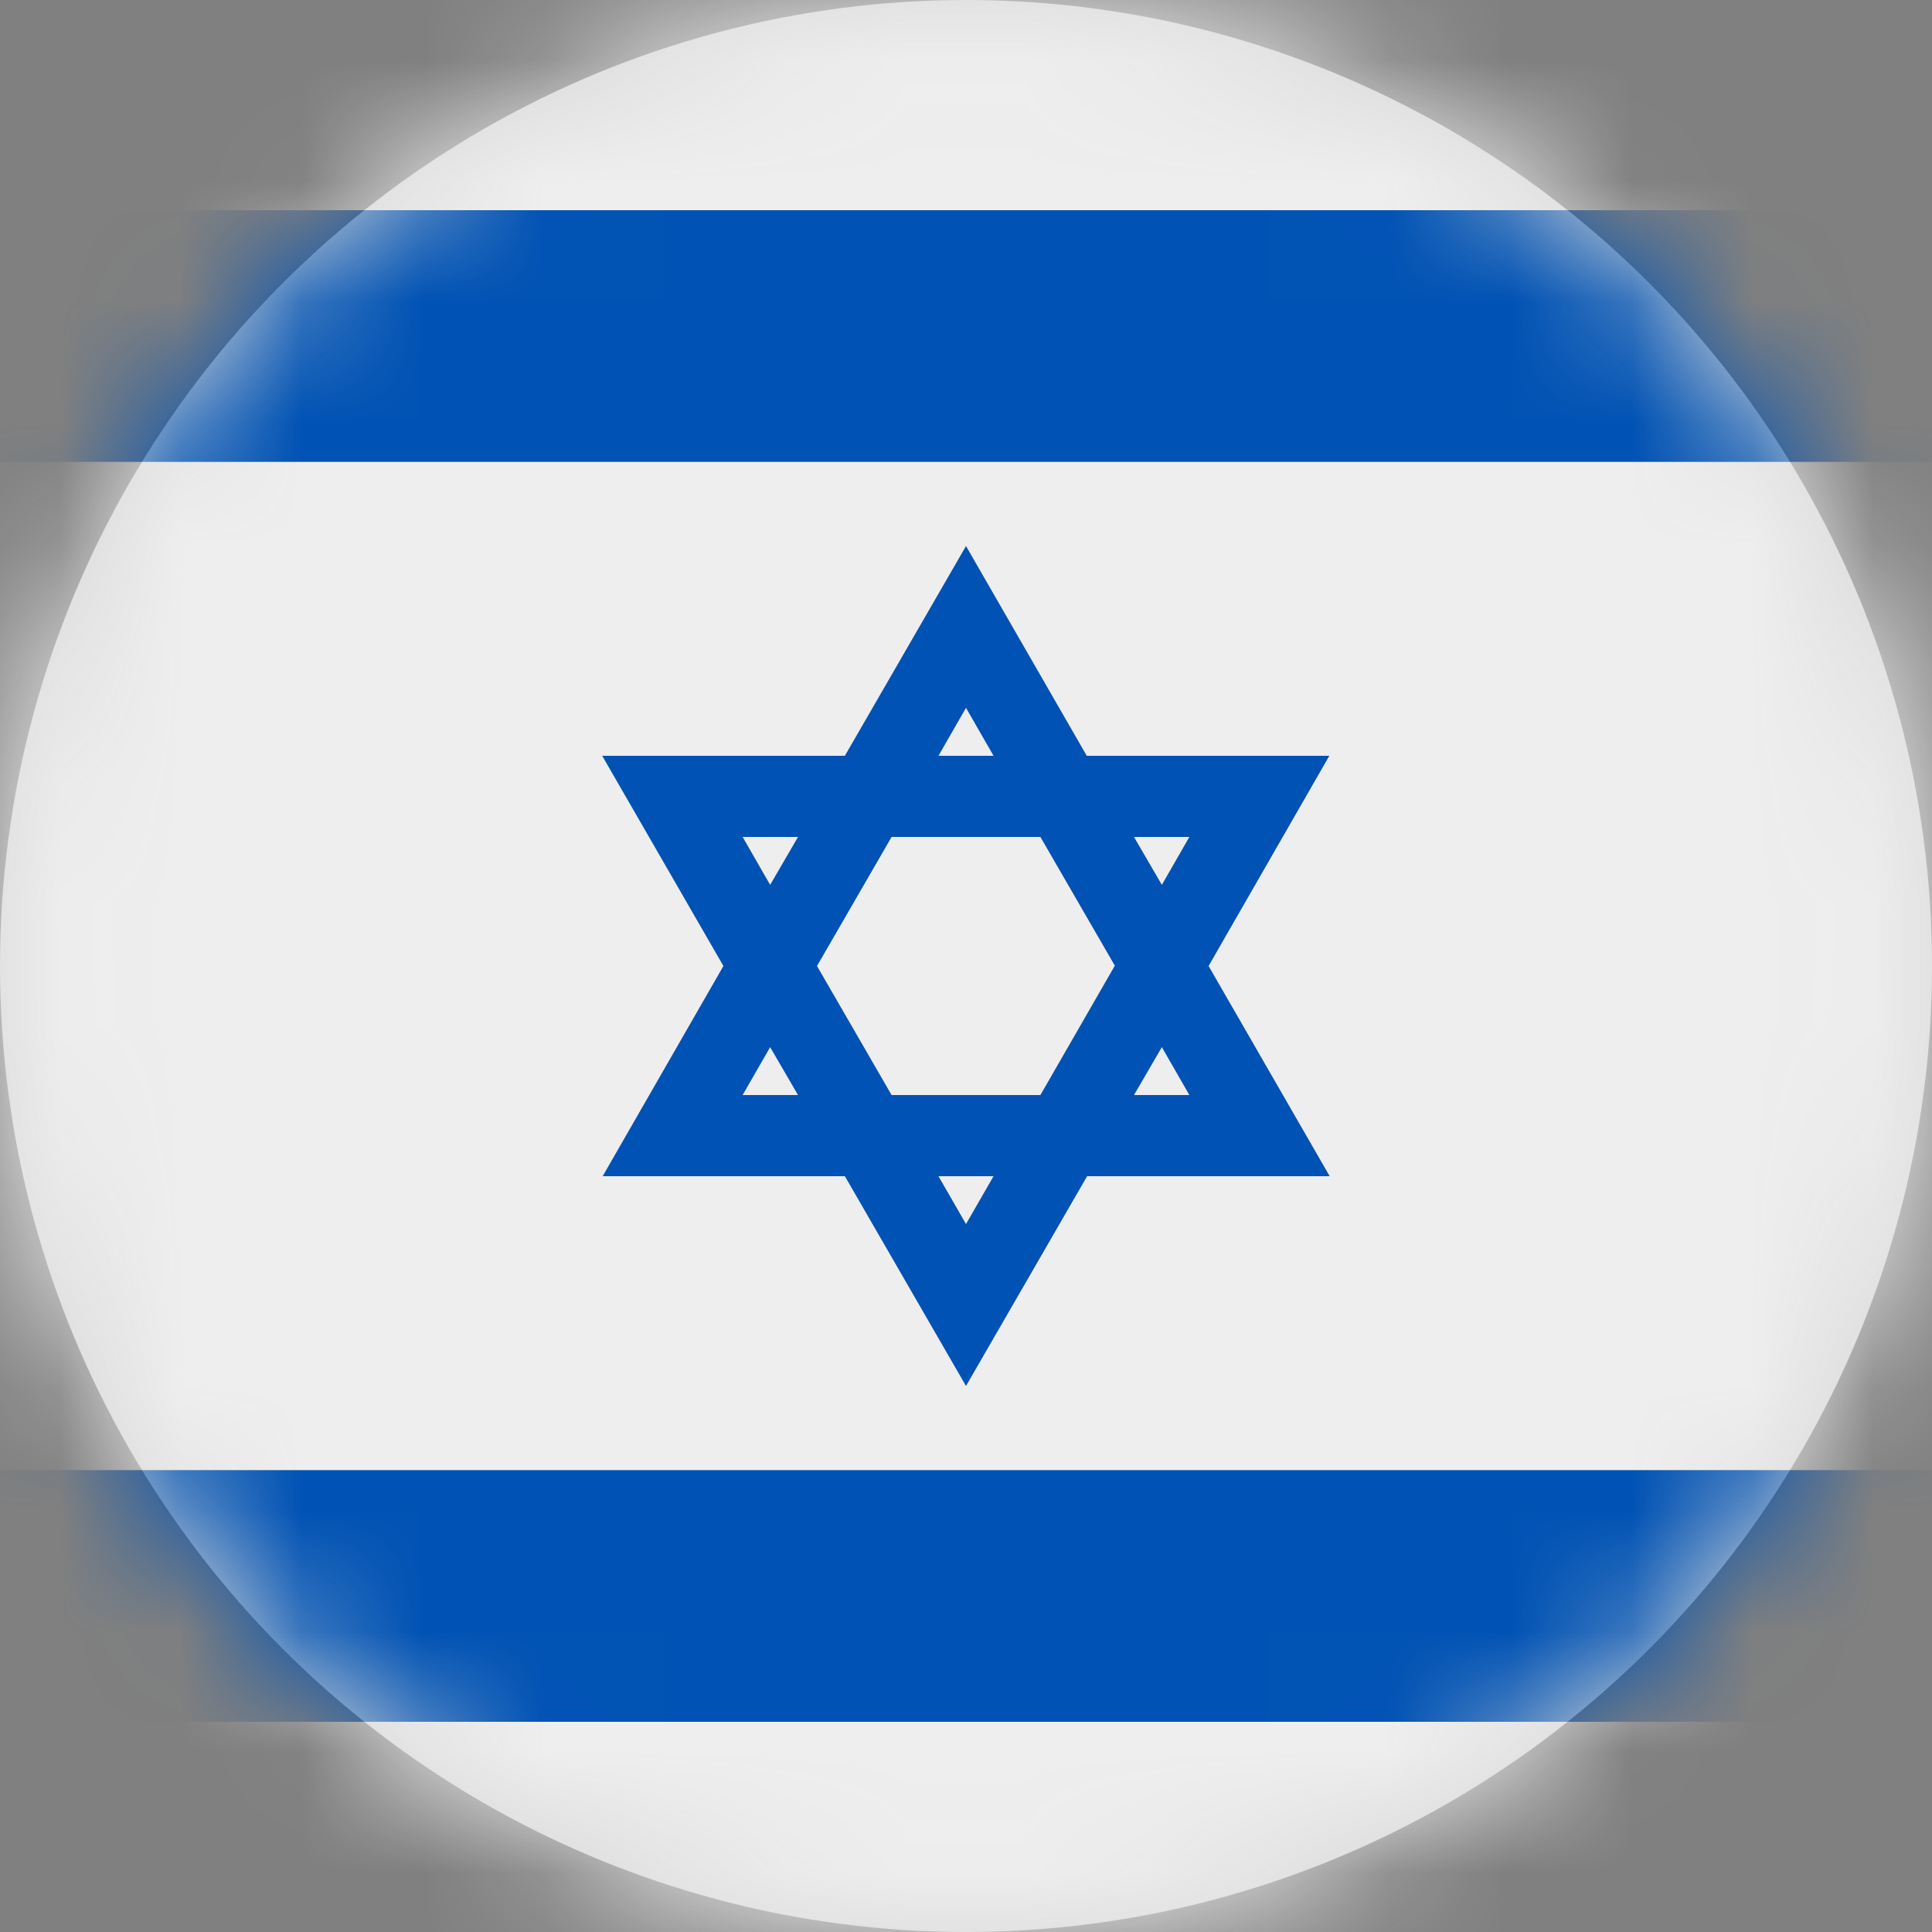 <?xml version="1.0" encoding="UTF-8"?>
<svg width="16px" height="16px" viewBox="0 0 16 16" version="1.1" xmlns="http://www.w3.org/2000/svg" xmlns:xlink="http://www.w3.org/1999/xlink">
    <rect x="0" y="0" width="16" height="16" fill="#808080" stroke="none"/>
    <title>il_flag_16px</title>
    <defs>
        <circle id="path-1" cx="8" cy="8" r="8"></circle>
    </defs>
    <g id="Design-System" stroke="none" stroke-width="1" fill="none" fill-rule="evenodd">
        <g id="Flags-16x16" transform="translate(-501, -755)">
            <g id="flag" transform="translate(501, 755)">
                <mask id="mask-2" fill="white">
                    <use xlink:href="#path-1"></use>
                </mask>
                <use id="Mask" fill="#D8D8D8" xlink:href="#path-1"></use>
                <g id="il" mask="url(#mask-2)" fill-rule="nonzero">
                    <polygon id="Path" fill="#EEEEEE" points="0 0 16 0 16 1.741 15.219 2.763 16 3.825 16 12.175 15.188 13.3 16 14.259 16 16 0 16 0 14.259 0.775 13.194 0 12.175 0 3.825 0.85 2.788 0 1.741"></polygon>
                    <path d="M0,1.741 L0,3.825 L16,3.825 L16,1.741 L0,1.741 Z M0,12.175 L0,14.259 L16,14.259 L16,12.175 L0,12.175 Z M11.012,6.259 L9,6.259 L8,4.522 L6.997,6.259 L4.987,6.259 L5.991,8 L4.991,9.741 L6.997,9.741 L8,11.478 L9.003,9.741 L11.012,9.741 L10.009,8 L11.009,6.259 L11.012,6.259 Z M9.231,8 L8.616,9.069 L7.384,9.069 L6.766,8 L7.384,6.931 L8.616,6.931 L9.234,8 L9.231,8 Z M8,5.862 L8.228,6.259 L7.772,6.259 L8,5.862 Z M6.15,6.931 L6.609,6.931 L6.378,7.328 L6.15,6.931 Z M6.15,9.069 L6.378,8.672 L6.609,9.069 L6.15,9.069 Z M8,10.137 L7.772,9.741 L8.228,9.741 L8,10.137 Z M9.85,9.069 L9.391,9.069 L9.622,8.672 L9.85,9.069 Z M9.391,6.931 L9.85,6.931 L9.622,7.328 L9.391,6.931 Z" id="Shape" fill="#0052B4"></path>
                </g>
            </g>
        </g>
    </g>
</svg>